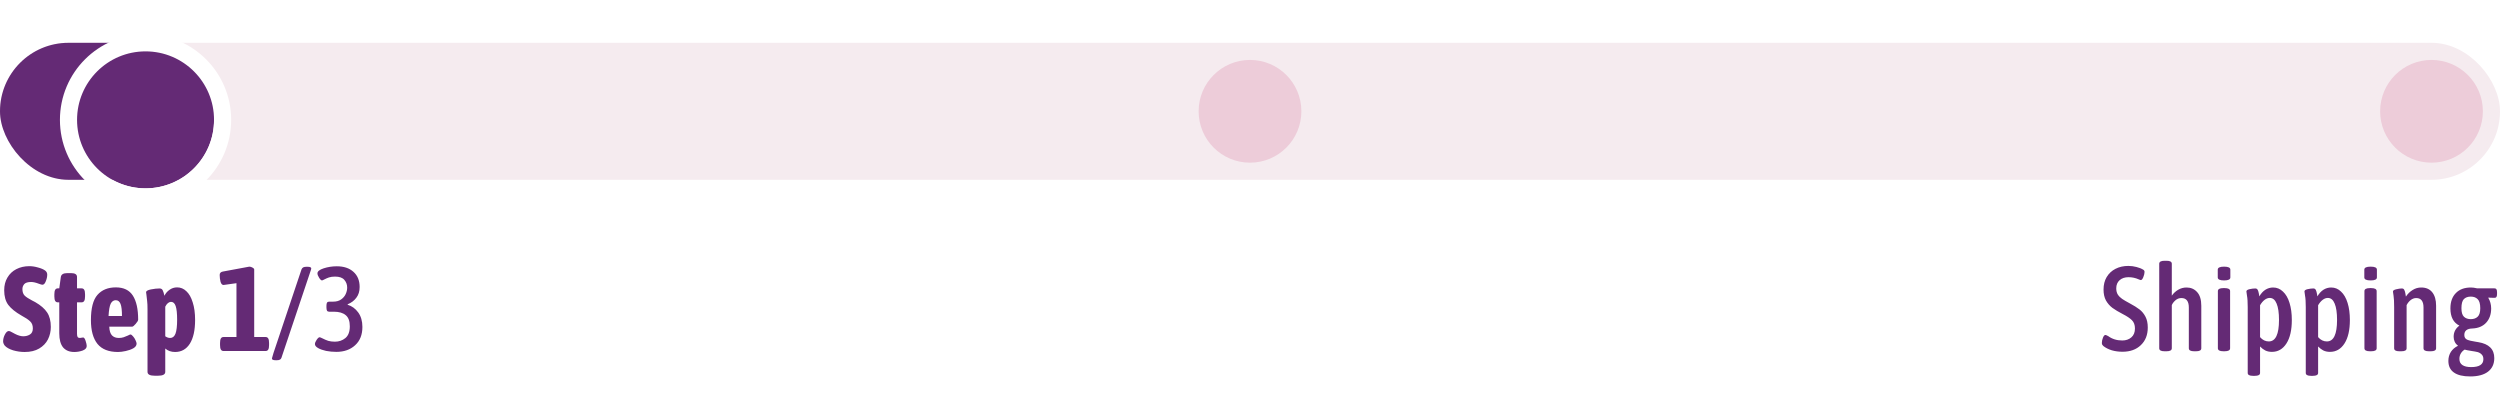 <svg width="292" height="47" viewBox="0 0 292 47" fill="none" xmlns="http://www.w3.org/2000/svg">
<rect y="5" width="292" height="16" rx="8" fill="#F5EBEF"/>
<rect y="5" width="25" height="16" rx="8" fill="#642A75"/>
<g filter="url(#filter0_d_962_40)">
<circle cx="17" cy="13" r="8" fill="#642A75"/>
<circle cx="17" cy="13" r="9" stroke="white" stroke-width="2"/>
</g>
<circle cx="284" cy="13" r="6" fill="#EDCCD9"/>
<circle cx="146" cy="13" r="6" fill="#EDCCD9"/>
<path d="M247.906 41.084C247.467 41.084 247.052 41.028 246.66 40.916C246.268 40.795 245.937 40.627 245.666 40.412C245.61 40.356 245.568 40.305 245.54 40.258C245.512 40.202 245.498 40.132 245.498 40.048C245.498 39.852 245.54 39.651 245.624 39.446C245.708 39.231 245.806 39.124 245.918 39.124C245.965 39.124 246.016 39.143 246.072 39.18C246.137 39.208 246.189 39.231 246.226 39.25C246.693 39.595 247.243 39.768 247.878 39.768C248.307 39.768 248.662 39.647 248.942 39.404C249.222 39.161 249.362 38.816 249.362 38.368C249.362 37.957 249.245 37.635 249.012 37.402C248.779 37.169 248.424 36.931 247.948 36.688C247.444 36.427 247.038 36.184 246.73 35.96C246.422 35.727 246.17 35.437 245.974 35.092C245.787 34.747 245.694 34.322 245.694 33.818C245.694 33.258 245.815 32.773 246.058 32.362C246.31 31.942 246.655 31.62 247.094 31.396C247.533 31.172 248.032 31.06 248.592 31.06C248.919 31.06 249.236 31.102 249.544 31.186C249.852 31.261 250.118 31.368 250.342 31.508C250.435 31.564 250.482 31.648 250.482 31.76C250.482 31.928 250.435 32.129 250.342 32.362C250.249 32.595 250.151 32.712 250.048 32.712C250.011 32.712 249.927 32.684 249.796 32.628C249.423 32.46 249.026 32.376 248.606 32.376C248.177 32.376 247.831 32.493 247.57 32.726C247.309 32.959 247.178 33.277 247.178 33.678C247.178 33.967 247.239 34.21 247.36 34.406C247.491 34.602 247.659 34.77 247.864 34.91C248.069 35.05 248.373 35.227 248.774 35.442C249.231 35.685 249.605 35.918 249.894 36.142C250.183 36.366 250.417 36.651 250.594 36.996C250.771 37.332 250.86 37.752 250.86 38.256C250.86 39.115 250.589 39.801 250.048 40.314C249.516 40.827 248.802 41.084 247.906 41.084ZM252.813 41.028C252.403 41.028 252.197 40.911 252.197 40.678V30.808C252.197 30.575 252.403 30.458 252.813 30.458H253.065C253.467 30.458 253.667 30.575 253.667 30.808V34.532C253.873 34.243 254.12 34.014 254.409 33.846C254.708 33.669 255.035 33.58 255.389 33.58C255.893 33.58 256.304 33.757 256.621 34.112C256.948 34.467 257.111 34.999 257.111 35.708V40.678C257.111 40.911 256.911 41.028 256.509 41.028H256.271C255.861 41.028 255.655 40.911 255.655 40.678V35.918C255.655 35.181 255.366 34.812 254.787 34.812C254.517 34.812 254.279 34.905 254.073 35.092C253.877 35.269 253.742 35.451 253.667 35.638V40.678C253.667 40.911 253.462 41.028 253.051 41.028H252.813ZM259.692 41.028C259.263 41.028 259.048 40.911 259.048 40.678V34C259.048 33.767 259.263 33.65 259.692 33.65H259.832C260.262 33.65 260.476 33.767 260.476 34V40.678C260.476 40.911 260.262 41.028 259.832 41.028H259.692ZM259.776 32.754C259.282 32.754 259.034 32.637 259.034 32.404V31.494C259.034 31.261 259.282 31.144 259.776 31.144C260.262 31.144 260.504 31.261 260.504 31.494V32.404C260.504 32.637 260.262 32.754 259.776 32.754ZM263.149 43.898C262.738 43.898 262.533 43.786 262.533 43.562V35.876C262.533 35.269 262.505 34.826 262.449 34.546C262.402 34.257 262.379 34.089 262.379 34.042C262.379 33.921 262.5 33.832 262.743 33.776C262.995 33.72 263.219 33.692 263.415 33.692C263.555 33.692 263.653 33.753 263.709 33.874C263.765 33.995 263.807 34.135 263.835 34.294C263.863 34.453 263.882 34.56 263.891 34.616C264.087 34.28 264.32 34.023 264.591 33.846C264.871 33.669 265.174 33.58 265.501 33.58C265.94 33.58 266.322 33.739 266.649 34.056C266.985 34.364 267.242 34.807 267.419 35.386C267.596 35.955 267.685 36.618 267.685 37.374C267.685 38.55 267.475 39.465 267.055 40.118C266.635 40.771 266.07 41.098 265.361 41.098C265.062 41.098 264.801 41.042 264.577 40.93C264.362 40.818 264.162 40.664 263.975 40.468V43.562C263.975 43.786 263.77 43.898 263.359 43.898H263.149ZM264.997 39.88C265.79 39.88 266.187 39.045 266.187 37.374C266.187 36.534 266.094 35.895 265.907 35.456C265.73 35.017 265.464 34.798 265.109 34.798C264.904 34.798 264.703 34.873 264.507 35.022C264.311 35.171 264.134 35.381 263.975 35.652V39.376C264.264 39.712 264.605 39.88 264.997 39.88ZM269.93 43.898C269.52 43.898 269.314 43.786 269.314 43.562V35.876C269.314 35.269 269.286 34.826 269.23 34.546C269.184 34.257 269.16 34.089 269.16 34.042C269.16 33.921 269.282 33.832 269.524 33.776C269.776 33.72 270 33.692 270.196 33.692C270.336 33.692 270.434 33.753 270.49 33.874C270.546 33.995 270.588 34.135 270.616 34.294C270.644 34.453 270.663 34.56 270.672 34.616C270.868 34.28 271.102 34.023 271.372 33.846C271.652 33.669 271.956 33.58 272.282 33.58C272.721 33.58 273.104 33.739 273.43 34.056C273.766 34.364 274.023 34.807 274.2 35.386C274.378 35.955 274.466 36.618 274.466 37.374C274.466 38.55 274.256 39.465 273.836 40.118C273.416 40.771 272.852 41.098 272.142 41.098C271.844 41.098 271.582 41.042 271.358 40.93C271.144 40.818 270.943 40.664 270.756 40.468V43.562C270.756 43.786 270.551 43.898 270.14 43.898H269.93ZM271.778 39.88C272.572 39.88 272.968 39.045 272.968 37.374C272.968 36.534 272.875 35.895 272.688 35.456C272.511 35.017 272.245 34.798 271.89 34.798C271.685 34.798 271.484 34.873 271.288 35.022C271.092 35.171 270.915 35.381 270.756 35.652V39.376C271.046 39.712 271.386 39.88 271.778 39.88ZM276.81 41.028C276.38 41.028 276.166 40.911 276.166 40.678V34C276.166 33.767 276.38 33.65 276.81 33.65H276.95C277.379 33.65 277.594 33.767 277.594 34V40.678C277.594 40.911 277.379 41.028 276.95 41.028H276.81ZM276.894 32.754C276.399 32.754 276.152 32.637 276.152 32.404V31.494C276.152 31.261 276.399 31.144 276.894 31.144C277.379 31.144 277.622 31.261 277.622 31.494V32.404C277.622 32.637 277.379 32.754 276.894 32.754ZM280.238 41.028C279.837 41.028 279.636 40.911 279.636 40.678V35.876C279.636 35.26 279.613 34.812 279.566 34.532C279.52 34.252 279.496 34.093 279.496 34.056C279.496 33.935 279.622 33.846 279.874 33.79C280.136 33.725 280.355 33.692 280.532 33.692C280.682 33.692 280.78 33.753 280.826 33.874C280.882 33.986 280.924 34.126 280.952 34.294C280.98 34.453 280.999 34.569 281.008 34.644C281.223 34.317 281.484 34.061 281.792 33.874C282.1 33.678 282.436 33.58 282.8 33.58C283.36 33.58 283.79 33.767 284.088 34.14C284.387 34.513 284.536 35.036 284.536 35.708V40.678C284.536 40.911 284.336 41.028 283.934 41.028H283.696C283.276 41.028 283.066 40.911 283.066 40.678V35.918C283.066 35.181 282.782 34.812 282.212 34.812C281.988 34.812 281.778 34.887 281.582 35.036C281.386 35.185 281.223 35.386 281.092 35.638V40.678C281.092 40.911 280.892 41.028 280.49 41.028H280.238ZM288.518 43.968C287.678 43.968 287.043 43.814 286.614 43.506C286.185 43.207 285.97 42.755 285.97 42.148C285.97 41.756 286.068 41.406 286.264 41.098C286.46 40.799 286.731 40.566 287.076 40.398V40.356C286.917 40.244 286.796 40.099 286.712 39.922C286.628 39.745 286.586 39.549 286.586 39.334C286.586 38.793 286.81 38.359 287.258 38.032C286.558 37.687 286.208 37.015 286.208 36.016C286.208 35.26 286.418 34.667 286.838 34.238C287.258 33.799 287.846 33.58 288.602 33.58C288.807 33.58 289.05 33.613 289.33 33.678H291.346C291.458 33.678 291.537 33.715 291.584 33.79C291.631 33.865 291.654 33.986 291.654 34.154V34.336C291.654 34.495 291.631 34.611 291.584 34.686C291.547 34.751 291.477 34.784 291.374 34.784C291.01 34.784 290.772 34.775 290.66 34.756L290.632 34.784C290.856 35.167 290.968 35.582 290.968 36.03C290.968 36.711 290.772 37.267 290.38 37.696C289.988 38.116 289.447 38.34 288.756 38.368C288.14 38.387 287.832 38.639 287.832 39.124C287.832 39.385 287.939 39.567 288.154 39.67C288.369 39.763 288.695 39.843 289.134 39.908L289.47 39.964C290.711 40.169 291.332 40.79 291.332 41.826C291.332 42.507 291.089 43.035 290.604 43.408C290.119 43.781 289.423 43.968 288.518 43.968ZM288.588 37.276C288.924 37.276 289.19 37.183 289.386 36.996C289.591 36.809 289.694 36.478 289.694 36.002C289.694 35.489 289.591 35.134 289.386 34.938C289.19 34.742 288.924 34.644 288.588 34.644C288.243 34.644 287.972 34.742 287.776 34.938C287.589 35.134 287.496 35.489 287.496 36.002C287.496 36.478 287.594 36.809 287.79 36.996C287.986 37.183 288.252 37.276 288.588 37.276ZM288.63 42.876C289.582 42.876 290.058 42.568 290.058 41.952C290.058 41.719 289.993 41.537 289.862 41.406C289.741 41.275 289.587 41.182 289.4 41.126C289.213 41.079 288.957 41.033 288.63 40.986C288.275 40.93 288.023 40.879 287.874 40.832C287.687 40.944 287.538 41.093 287.426 41.28C287.314 41.467 287.258 41.681 287.258 41.924C287.258 42.241 287.375 42.479 287.608 42.638C287.841 42.797 288.182 42.876 288.63 42.876Z" fill="#642A75"/>
<path d="M2.884 41.112C2.427 41.112 1.974 41.047 1.526 40.916C1.078 40.776 0.751 40.589 0.546 40.356C0.425 40.188 0.364 40.025 0.364 39.866C0.364 39.605 0.434 39.339 0.574 39.068C0.714 38.797 0.868 38.662 1.036 38.662C1.111 38.662 1.227 38.709 1.386 38.802C1.554 38.895 1.675 38.961 1.75 38.998C2.114 39.185 2.436 39.278 2.716 39.278C3.015 39.278 3.276 39.208 3.5 39.068C3.724 38.928 3.836 38.69 3.836 38.354C3.836 37.999 3.729 37.724 3.514 37.528C3.299 37.323 2.963 37.099 2.506 36.856C1.806 36.455 1.293 36.039 0.966 35.61C0.649 35.181 0.49 34.611 0.49 33.902C0.49 33.333 0.616 32.838 0.868 32.418C1.12 31.989 1.465 31.662 1.904 31.438C2.352 31.205 2.861 31.088 3.43 31.088C3.747 31.088 4.083 31.139 4.438 31.242C4.793 31.335 5.068 31.452 5.264 31.592C5.432 31.713 5.516 31.877 5.516 32.082C5.516 32.325 5.46 32.581 5.348 32.852C5.245 33.123 5.115 33.258 4.956 33.258C4.881 33.258 4.746 33.221 4.55 33.146C4.186 33.006 3.883 32.936 3.64 32.936C3.248 32.936 2.977 33.02 2.828 33.188C2.688 33.356 2.618 33.547 2.618 33.762C2.618 34.098 2.707 34.355 2.884 34.532C3.061 34.7 3.346 34.887 3.738 35.092C3.822 35.129 3.948 35.195 4.116 35.288C4.76 35.661 5.222 36.063 5.502 36.492C5.791 36.921 5.936 37.486 5.936 38.186C5.936 38.709 5.824 39.194 5.6 39.642C5.376 40.081 5.035 40.435 4.578 40.706C4.121 40.977 3.556 41.112 2.884 41.112ZM8.673 41.112C8.113 41.112 7.679 40.935 7.371 40.58C7.073 40.216 6.923 39.665 6.923 38.928V35.316H6.769C6.62 35.316 6.513 35.26 6.447 35.148C6.382 35.036 6.349 34.859 6.349 34.616V34.378C6.349 34.135 6.382 33.958 6.447 33.846C6.513 33.734 6.62 33.678 6.769 33.678H6.923L7.105 32.348C7.152 32.049 7.404 31.9 7.861 31.9H8.295C8.762 31.9 8.995 32.049 8.995 32.348V33.678H9.513C9.663 33.678 9.77 33.734 9.835 33.846C9.901 33.958 9.933 34.135 9.933 34.378V34.616C9.933 34.859 9.901 35.036 9.835 35.148C9.77 35.26 9.663 35.316 9.513 35.316H8.995V38.984C8.995 39.152 9.019 39.278 9.065 39.362C9.121 39.437 9.21 39.474 9.331 39.474C9.378 39.474 9.439 39.465 9.513 39.446C9.597 39.427 9.663 39.418 9.709 39.418C9.821 39.418 9.919 39.553 10.003 39.824C10.087 40.085 10.129 40.281 10.129 40.412C10.129 40.645 9.971 40.823 9.653 40.944C9.336 41.056 9.009 41.112 8.673 41.112ZM13.784 41.112C12.702 41.112 11.904 40.799 11.39 40.174C10.877 39.539 10.62 38.611 10.62 37.388C10.62 36.007 10.873 35.027 11.377 34.448C11.89 33.86 12.608 33.566 13.533 33.566C14.447 33.566 15.11 33.888 15.521 34.532C15.931 35.176 16.137 36.109 16.137 37.332C16.137 37.444 16.038 37.612 15.842 37.836C15.656 38.051 15.516 38.158 15.422 38.158H12.762C12.781 38.634 12.889 38.975 13.085 39.18C13.28 39.376 13.546 39.474 13.883 39.474C14.088 39.474 14.274 39.446 14.443 39.39C14.611 39.334 14.774 39.269 14.932 39.194C15.091 39.11 15.189 39.068 15.226 39.068C15.32 39.068 15.422 39.138 15.534 39.278C15.656 39.409 15.754 39.563 15.829 39.74C15.912 39.908 15.954 40.039 15.954 40.132C15.954 40.347 15.829 40.529 15.576 40.678C15.325 40.818 15.026 40.925 14.681 41C14.345 41.075 14.046 41.112 13.784 41.112ZM14.246 36.912C14.246 36.249 14.191 35.778 14.079 35.498C13.966 35.209 13.78 35.064 13.518 35.064C13.267 35.064 13.07 35.199 12.931 35.47C12.8 35.741 12.716 36.221 12.678 36.912H14.246ZM18.07 43.884C17.51 43.884 17.23 43.735 17.23 43.436V36.142C17.23 35.713 17.216 35.391 17.188 35.176C17.169 34.952 17.141 34.705 17.104 34.434C17.076 34.303 17.062 34.205 17.062 34.14C17.062 33.991 17.249 33.879 17.622 33.804C18.005 33.729 18.341 33.692 18.63 33.692C18.817 33.692 18.943 33.767 19.008 33.916C19.083 34.065 19.148 34.275 19.204 34.546C19.344 34.257 19.545 34.023 19.806 33.846C20.067 33.659 20.361 33.566 20.688 33.566C21.099 33.566 21.458 33.715 21.766 34.014C22.083 34.303 22.331 34.737 22.508 35.316C22.695 35.885 22.788 36.571 22.788 37.374C22.788 38.569 22.583 39.493 22.172 40.146C21.761 40.79 21.187 41.112 20.45 41.112C19.993 41.112 19.61 40.977 19.302 40.706V43.436C19.302 43.735 19.022 43.884 18.462 43.884H18.07ZM19.876 39.474C20.156 39.474 20.361 39.311 20.492 38.984C20.623 38.648 20.688 38.097 20.688 37.332C20.688 36.604 20.632 36.077 20.52 35.75C20.408 35.423 20.231 35.26 19.988 35.26C19.717 35.26 19.489 35.447 19.302 35.82V39.278C19.489 39.409 19.68 39.474 19.876 39.474ZM26.121 41C25.972 41 25.865 40.944 25.799 40.832C25.734 40.72 25.701 40.543 25.701 40.3V40.062C25.701 39.819 25.734 39.642 25.799 39.53C25.865 39.418 25.972 39.362 26.121 39.362H27.619V33.076L26.107 33.286C25.949 33.286 25.832 33.16 25.757 32.908C25.692 32.647 25.659 32.381 25.659 32.11C25.659 31.895 25.781 31.765 26.023 31.718L29.117 31.144C29.239 31.144 29.365 31.181 29.495 31.256C29.626 31.321 29.691 31.396 29.691 31.48V39.362H31.007C31.157 39.362 31.264 39.418 31.329 39.53C31.395 39.642 31.427 39.819 31.427 40.062V40.3C31.427 40.543 31.395 40.72 31.329 40.832C31.264 40.944 31.157 41 31.007 41H26.121ZM32.225 42.078C32.057 42.078 31.936 42.059 31.861 42.022C31.796 41.994 31.763 41.938 31.763 41.854C31.763 41.826 31.824 41.616 31.945 41.224L35.221 31.452C35.268 31.349 35.333 31.275 35.417 31.228C35.51 31.181 35.641 31.158 35.809 31.158H35.907C36.075 31.158 36.192 31.177 36.257 31.214C36.322 31.242 36.355 31.293 36.355 31.368C36.355 31.415 36.308 31.569 36.215 31.83L32.869 41.798C32.832 41.901 32.771 41.971 32.687 42.008C32.603 42.055 32.472 42.078 32.295 42.078H32.225ZM39.29 41.098C38.88 41.098 38.478 41.061 38.086 40.986C37.704 40.902 37.391 40.79 37.148 40.65C36.906 40.51 36.784 40.356 36.784 40.188C36.784 40.057 36.85 39.894 36.98 39.698C37.12 39.493 37.237 39.39 37.33 39.39C37.377 39.39 37.484 39.432 37.652 39.516C37.886 39.637 38.114 39.735 38.338 39.81C38.562 39.875 38.824 39.908 39.122 39.908C39.589 39.908 39.995 39.768 40.34 39.488C40.686 39.199 40.858 38.741 40.858 38.116C40.858 37.509 40.7 37.075 40.382 36.814C40.065 36.543 39.603 36.408 38.996 36.408H38.45C38.338 36.408 38.254 36.371 38.198 36.296C38.152 36.212 38.128 36.081 38.128 35.904V35.722C38.128 35.545 38.152 35.419 38.198 35.344C38.254 35.269 38.338 35.232 38.45 35.232H38.912C39.286 35.232 39.594 35.148 39.836 34.98C40.088 34.803 40.27 34.588 40.382 34.336C40.494 34.084 40.55 33.837 40.55 33.594C40.55 33.239 40.438 32.936 40.214 32.684C40 32.432 39.64 32.306 39.136 32.306C38.856 32.306 38.618 32.339 38.422 32.404C38.236 32.469 38.063 32.544 37.904 32.628C37.746 32.712 37.648 32.754 37.61 32.754C37.517 32.754 37.405 32.651 37.274 32.446C37.144 32.241 37.078 32.068 37.078 31.928C37.078 31.695 37.321 31.499 37.806 31.34C38.301 31.181 38.81 31.102 39.332 31.102C40.154 31.102 40.802 31.317 41.278 31.746C41.764 32.175 42.006 32.768 42.006 33.524C42.006 34.028 41.876 34.448 41.614 34.784C41.362 35.12 41.026 35.372 40.606 35.54V35.596C41.101 35.745 41.512 36.044 41.838 36.492C42.165 36.94 42.328 37.505 42.328 38.186C42.328 39.101 42.044 39.815 41.474 40.328C40.914 40.841 40.186 41.098 39.29 41.098Z" fill="#642A75"/>
<defs>
<filter id="filter0_d_962_40" x="3" y="0" width="28" height="28" filterUnits="userSpaceOnUse" color-interpolation-filters="sRGB">
<feFlood flood-opacity="0" result="BackgroundImageFix"/>
<feColorMatrix in="SourceAlpha" type="matrix" values="0 0 0 0 0 0 0 0 0 0 0 0 0 0 0 0 0 0 127 0" result="hardAlpha"/>
<feOffset dy="1"/>
<feGaussianBlur stdDeviation="2"/>
<feComposite in2="hardAlpha" operator="out"/>
<feColorMatrix type="matrix" values="0 0 0 0 0.392 0 0 0 0 0.165 0 0 0 0 0.459 0 0 0 0.6 0"/>
<feBlend mode="normal" in2="BackgroundImageFix" result="effect1_dropShadow_962_40"/>
<feBlend mode="normal" in="SourceGraphic" in2="effect1_dropShadow_962_40" result="shape"/>
</filter>
</defs>
</svg>
